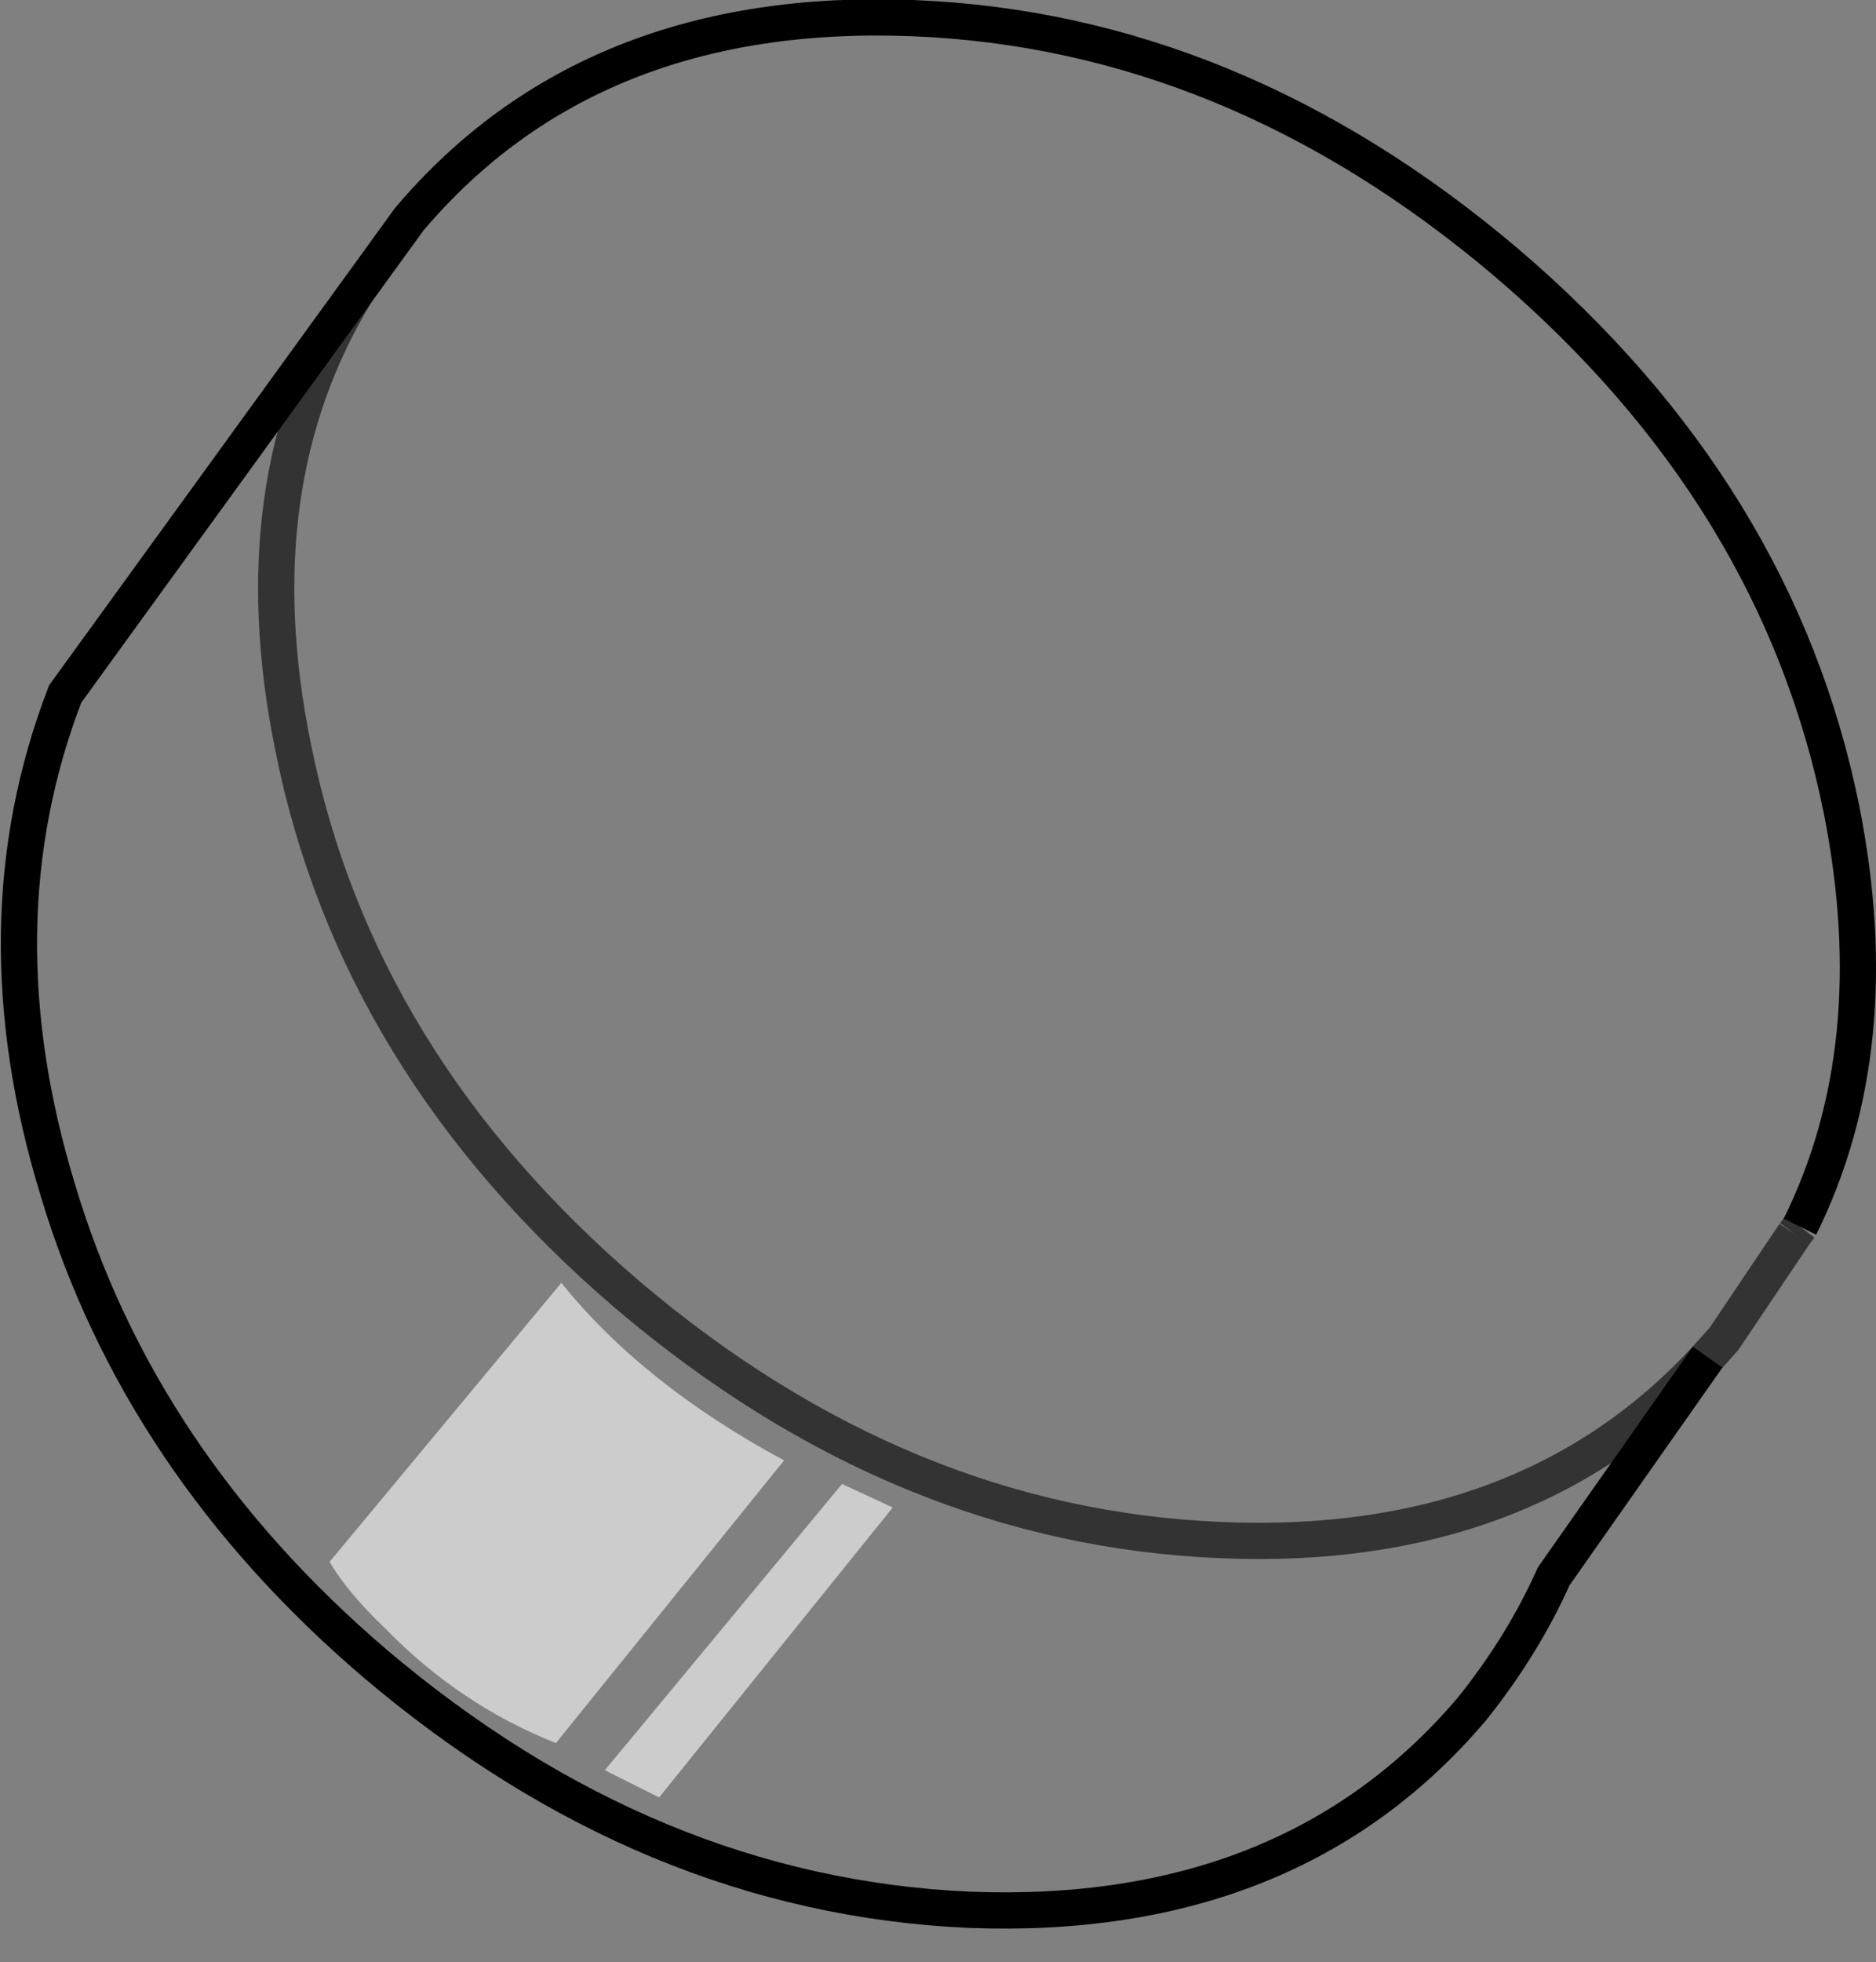 <?xml version="1.0" encoding="UTF-8" standalone="no"?>
<svg xmlns:xlink="http://www.w3.org/1999/xlink" height="54.15px" width="51.8px" xmlns="http://www.w3.org/2000/svg">
  <rect width="100%" height="100%" fill="#808080" stroke="none"/>
  <g transform="matrix(1.0, 0.0, 0.0, 1.0, 0.35, 61.9)">
    <path d="M46.8 -24.45 L42.55 -18.4 Q41.7 -16.5 40.3 -14.75 35.3 -8.85 26.4 -9.2 17.55 -9.6 10.0 -16.0 3.5 -21.55 1.25 -29.05 -1.0 -36.4 1.45 -42.75 L9.5 -53.85 10.95 -55.85 Q15.95 -61.75 24.85 -61.4 33.7 -61.05 41.25 -54.65 48.75 -48.25 50.5 -39.55 51.8 -33.0 49.35 -28.05 L49.2 -27.85 47.25 -24.95 46.8 -24.45 Q41.85 -19.05 33.4 -19.4 24.55 -19.75 17.0 -26.15 9.5 -32.55 7.75 -41.25 6.25 -48.55 9.5 -53.85 6.25 -48.55 7.75 -41.25 9.5 -32.55 17.0 -26.15 24.55 -19.75 33.4 -19.4 41.85 -19.05 46.8 -24.45 M49.2 -27.85 L49.35 -28.05 49.2 -27.85" fill="#ffffff" fill-opacity="0.0" fill-rule="evenodd" stroke="none"/>
    <path d="M46.8 -24.45 L42.55 -18.4 Q41.7 -16.5 40.3 -14.75 35.3 -8.85 26.4 -9.2 17.55 -9.6 10.0 -16.0 3.5 -21.55 1.25 -29.05 -1.0 -36.4 1.45 -42.75 L9.5 -53.85 10.95 -55.85 Q15.95 -61.75 24.85 -61.4 33.7 -61.05 41.25 -54.65 48.75 -48.25 50.5 -39.55 51.8 -33.0 49.35 -28.05" fill="none" stroke="#000000" stroke-linecap="butt" stroke-linejoin="miter-clip" stroke-miterlimit="10.0" stroke-width="1.0"/>
    <path d="M49.2 -27.85 L47.25 -24.95 46.8 -24.45 Q41.85 -19.05 33.4 -19.4 24.55 -19.75 17.0 -26.15 9.5 -32.55 7.75 -41.25 6.25 -48.55 9.5 -53.85 M49.35 -28.05 L49.2 -27.85" fill="none" stroke="#000000" stroke-linecap="butt" stroke-linejoin="miter-clip" stroke-miterlimit="10.0" stroke-opacity="0.6" stroke-width="1.0"/>
    <path d="M21.3 -21.6 L15.0 -13.8 Q12.35 -14.85 10.3 -16.95 9.25 -17.95 8.75 -18.8 L15.15 -26.5 Q17.4 -23.7 21.3 -21.6" fill="#ffffff" fill-opacity="0.6" fill-rule="evenodd" stroke="none"/>
    <path d="M17.85 -12.3 L16.35 -13.05 22.9 -20.95 24.3 -20.3 17.85 -12.3" fill="#ffffff" fill-opacity="0.6" fill-rule="evenodd" stroke="none"/>
  </g>
</svg>
